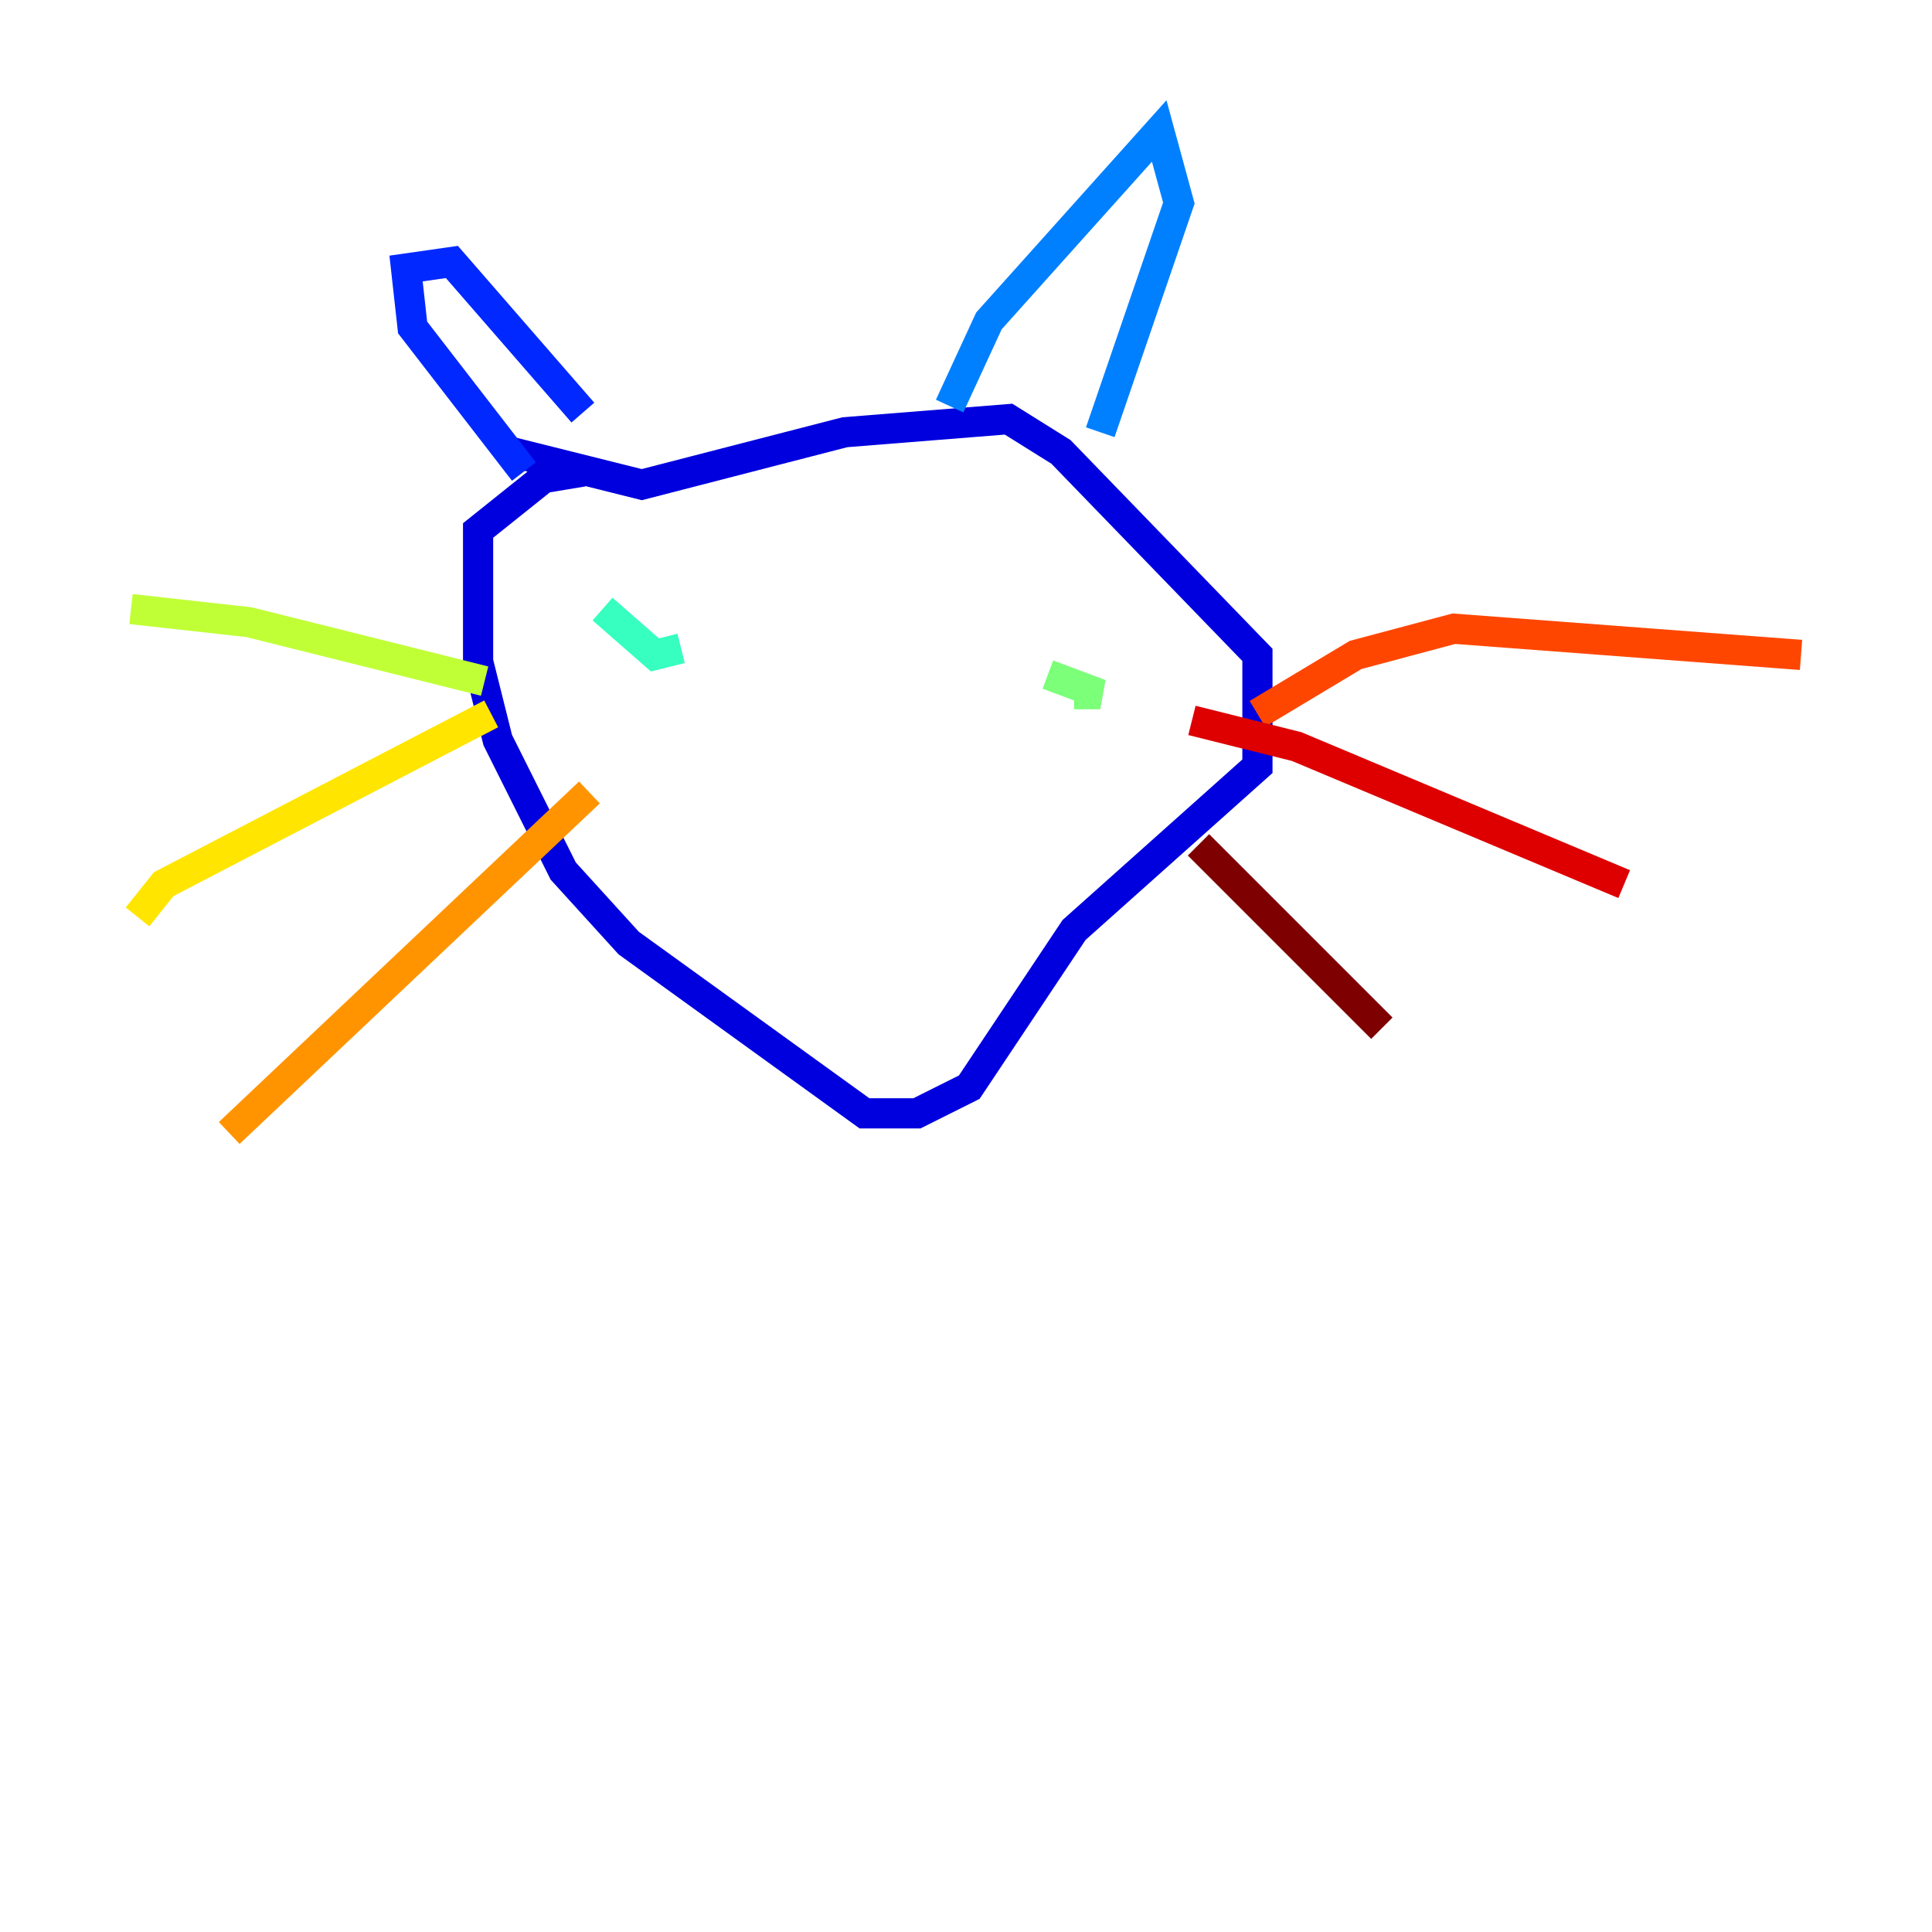 <?xml version="1.0" encoding="utf-8" ?>
<svg baseProfile="tiny" height="128" version="1.2" viewBox="0,0,128,128" width="128" xmlns="http://www.w3.org/2000/svg" xmlns:ev="http://www.w3.org/2001/xml-events" xmlns:xlink="http://www.w3.org/1999/xlink"><defs /><polyline fill="none" points="33.844,29.939 33.844,29.939" stroke="#00007f" stroke-width="2" /><polyline fill="none" points="33.844,29.939 42.522,32.108 55.973,28.637 66.82,27.77 70.291,29.939 83.308,43.39 83.308,50.766 71.159,61.614 64.217,72.027 60.746,73.763 57.275,73.763 41.654,62.481 37.315,57.709 32.976,49.031 31.675,43.824 31.675,35.146 36.014,31.675 38.617,31.241" stroke="#0000de" stroke-width="2" /><polyline fill="none" points="34.712,31.241 27.336,21.695 26.902,17.79 29.939,17.356 38.617,27.336" stroke="#0028ff" stroke-width="2" /><polyline fill="none" points="62.915,26.902 65.519,21.261 76.8,8.678 78.102,13.451 72.895,28.637" stroke="#0080ff" stroke-width="2" /><polyline fill="none" points="41.22,41.22 41.22,41.22" stroke="#00d4ff" stroke-width="2" /><polyline fill="none" points="39.919,40.352 43.39,43.39 45.125,42.956" stroke="#36ffc0" stroke-width="2" /><polyline fill="none" points="71.159,45.993 72.895,45.993 69.424,44.691" stroke="#7cff79" stroke-width="2" /><polyline fill="none" points="32.108,45.125 16.488,41.22 8.678,40.352" stroke="#c0ff36" stroke-width="2" /><polyline fill="none" points="32.542,47.295 10.848,58.576 9.112,60.746" stroke="#ffe500" stroke-width="2" /><polyline fill="none" points="39.051,52.502 15.186,75.064" stroke="#ff9400" stroke-width="2" /><polyline fill="none" points="83.308,47.295 89.817,43.39 96.325,41.654 119.322,43.39" stroke="#ff4600" stroke-width="2" /><polyline fill="none" points="78.969,47.729 85.912,49.464 107.607,58.576" stroke="#de0000" stroke-width="2" /><polyline fill="none" points="79.403,55.973 91.552,68.122" stroke="#7f0000" stroke-width="2" /></svg>